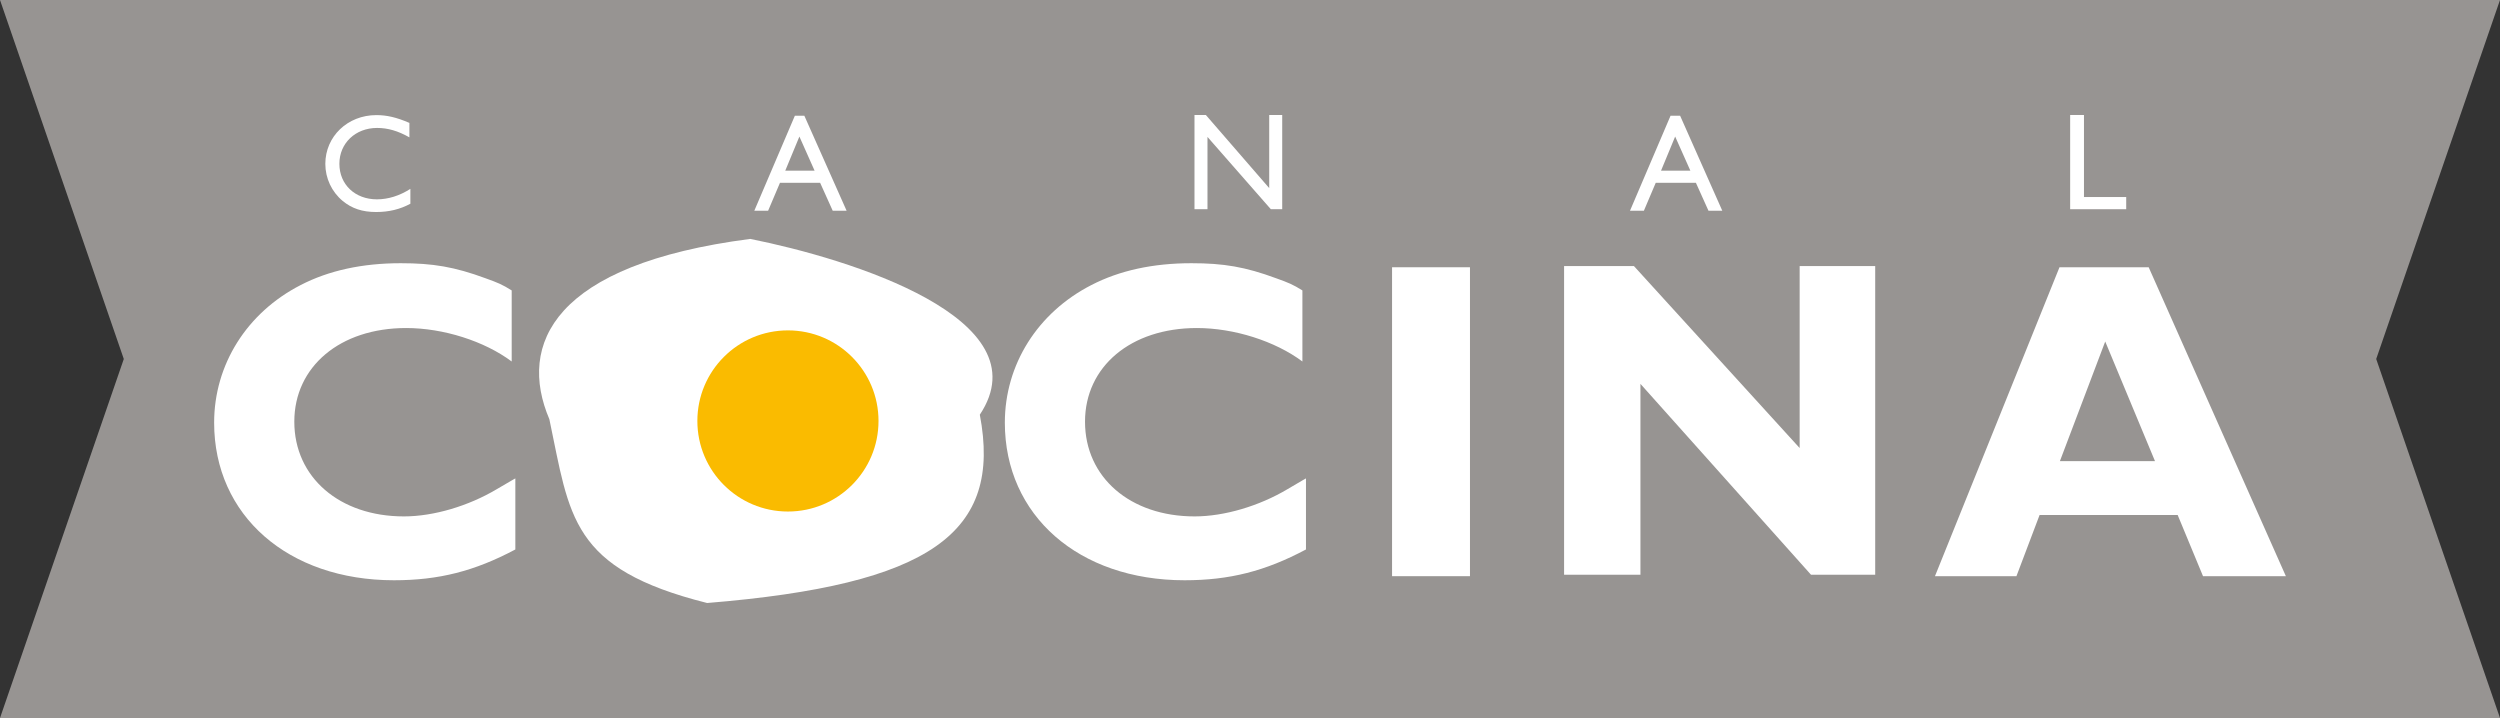 <svg version="1.1" viewBox="0 0 800 229.76" xmlns="http://www.w3.org/2000/svg">
 <rect x="0" y="0" width="800" height="229.76" fill="#333333" stroke="none"/>
 <path d="m-1.0923e-4 2.7432e-4h800l-39.615 114.88 39.615 114.88h-800l39.615-114.88z" fill="#979492" stroke-width="25.994"/>
 <path d="m226.28 192.96c71.718-5.875 94.463-22.459 87.263-60.255 20.458-30.751-41.539-49.857-73.46-56.252-63.114 8.162-74.5 33.741-64.284 57.707 6.577 31.141 6.654 47.803 50.481 58.799" fill="#fff" stroke-width="25.994"/>
 <path d="m164.91 175.83c-13.049 6.941-24.513 9.852-38.835 9.852-33.923 0-57.551-20.743-57.551-50.429 0-18.56 10.45-35.196 27.684-44.034 8.994-4.653 19.704-6.992 32.025-6.992 10.294 0 17.234 1.17 27.112 4.809 4.055 1.456 5.355 2.002 8.396 3.899v22.745c-8.708-6.525-21.887-10.71-33.767-10.71-21.159 0-35.794 12.347-35.794 29.971 0 17.832 14.505 30.309 35.066 30.309 9.566 0 20.717-3.353 29.711-8.708l4.939-2.885 1.014-0.572z" fill="#fff" stroke-width="25.994"/>
 <path d="m417.91 175.83c-13.023 6.941-24.487 9.852-38.835 9.852-33.897 0-57.525-20.743-57.525-50.429 0-18.56 10.45-35.196 27.684-44.034 8.994-4.653 19.704-6.992 32.025-6.992 10.294 0 17.234 1.17 27.086 4.809 4.055 1.456 5.381 2.002 8.422 3.899v22.745c-8.708-6.525-21.887-10.71-33.767-10.71-21.159 0-35.794 12.347-35.794 29.971 0 17.832 14.479 30.309 35.066 30.309 9.566 0 20.717-3.353 29.711-8.708l4.913-2.885 1.014-0.572z" fill="#fff" stroke-width="25.994"/>
 <rect x="445.46" y="85.522" width="24.929" height="98.856" fill="#fff" stroke-width="25.994"/>
 <polygon transform="matrix(25.994 0 0 25.994 -5706.6 -11327)" points="241.69 439.03 242.62 439.03 242.62 442.83 241.83 442.83 239.73 440.48 239.73 442.83 238.79 442.83 238.79 439.03 239.65 439.03 241.69 441.27" fill="#fff"/>
 <path d="m731.48 184.38h-26.514l-8.11-19.574h-44.19l-7.408 19.574h-26.072l39.849-98.856h28.542zm-72.316-36.808h30.439l-15.934-38.29z" fill="#fff" stroke-width="25.994"/>
 <path d="m252.14 163.69c16.012 0 28.984-12.971 28.984-28.984s-12.971-28.984-28.984-28.984c-16.012 0-28.984 12.971-28.984 28.984s12.971 28.984 28.984 28.984" fill="#fabb00" stroke-width="25.994"/>
 <path d="m131.01 43.956c-3.665-2.079-6.915-3.015-10.346-3.015-6.915 0-12.061 4.887-12.061 11.463 0 6.654 5.017 11.385 12.009 11.385 3.613 0 7.252-1.144 10.71-3.353v4.757c-3.327 1.794-6.862 2.651-10.97 2.651-4.393 0-7.746-1.118-10.684-3.535-3.535-2.937-5.563-7.278-5.563-11.879 0-8.76 7.122-15.597 16.324-15.597 3.327 0 6.421 0.702 10.58 2.495z" fill="#fff" stroke-width="25.994"/>
 <path d="m270.91 67.429h-4.445l-4.029-8.942h-12.841l-3.795 8.942h-4.419l12.971-30.387h3.041zm-19.626-12.815h9.384l-4.861-10.918z" fill="#fff" stroke-width="25.994"/>
 <polygon transform="matrix(25.994 0 0 25.994 -5706.6 -11327)" points="235.16 437.17 235.32 437.17 235.32 438.33 235.18 438.33 234.4 437.44 234.4 438.33 234.24 438.33 234.24 437.17 234.38 437.17 235.16 438.07" fill="#fff"/>
 <path d="m551.13 67.429h-4.419l-4.029-8.942h-12.841l-3.795 8.942h-4.445l12.971-30.387h3.067zm-19.6-12.815h9.384l-4.861-10.918z" fill="#fff" stroke-width="25.994"/>
 <polygon transform="matrix(25.994 0 0 25.994 -5706.6 -11327)" points="245.19 438.18 245.71 438.18 245.71 438.33 245.02 438.33 245.02 437.17 245.19 437.17" fill="#fff"/>
</svg>
